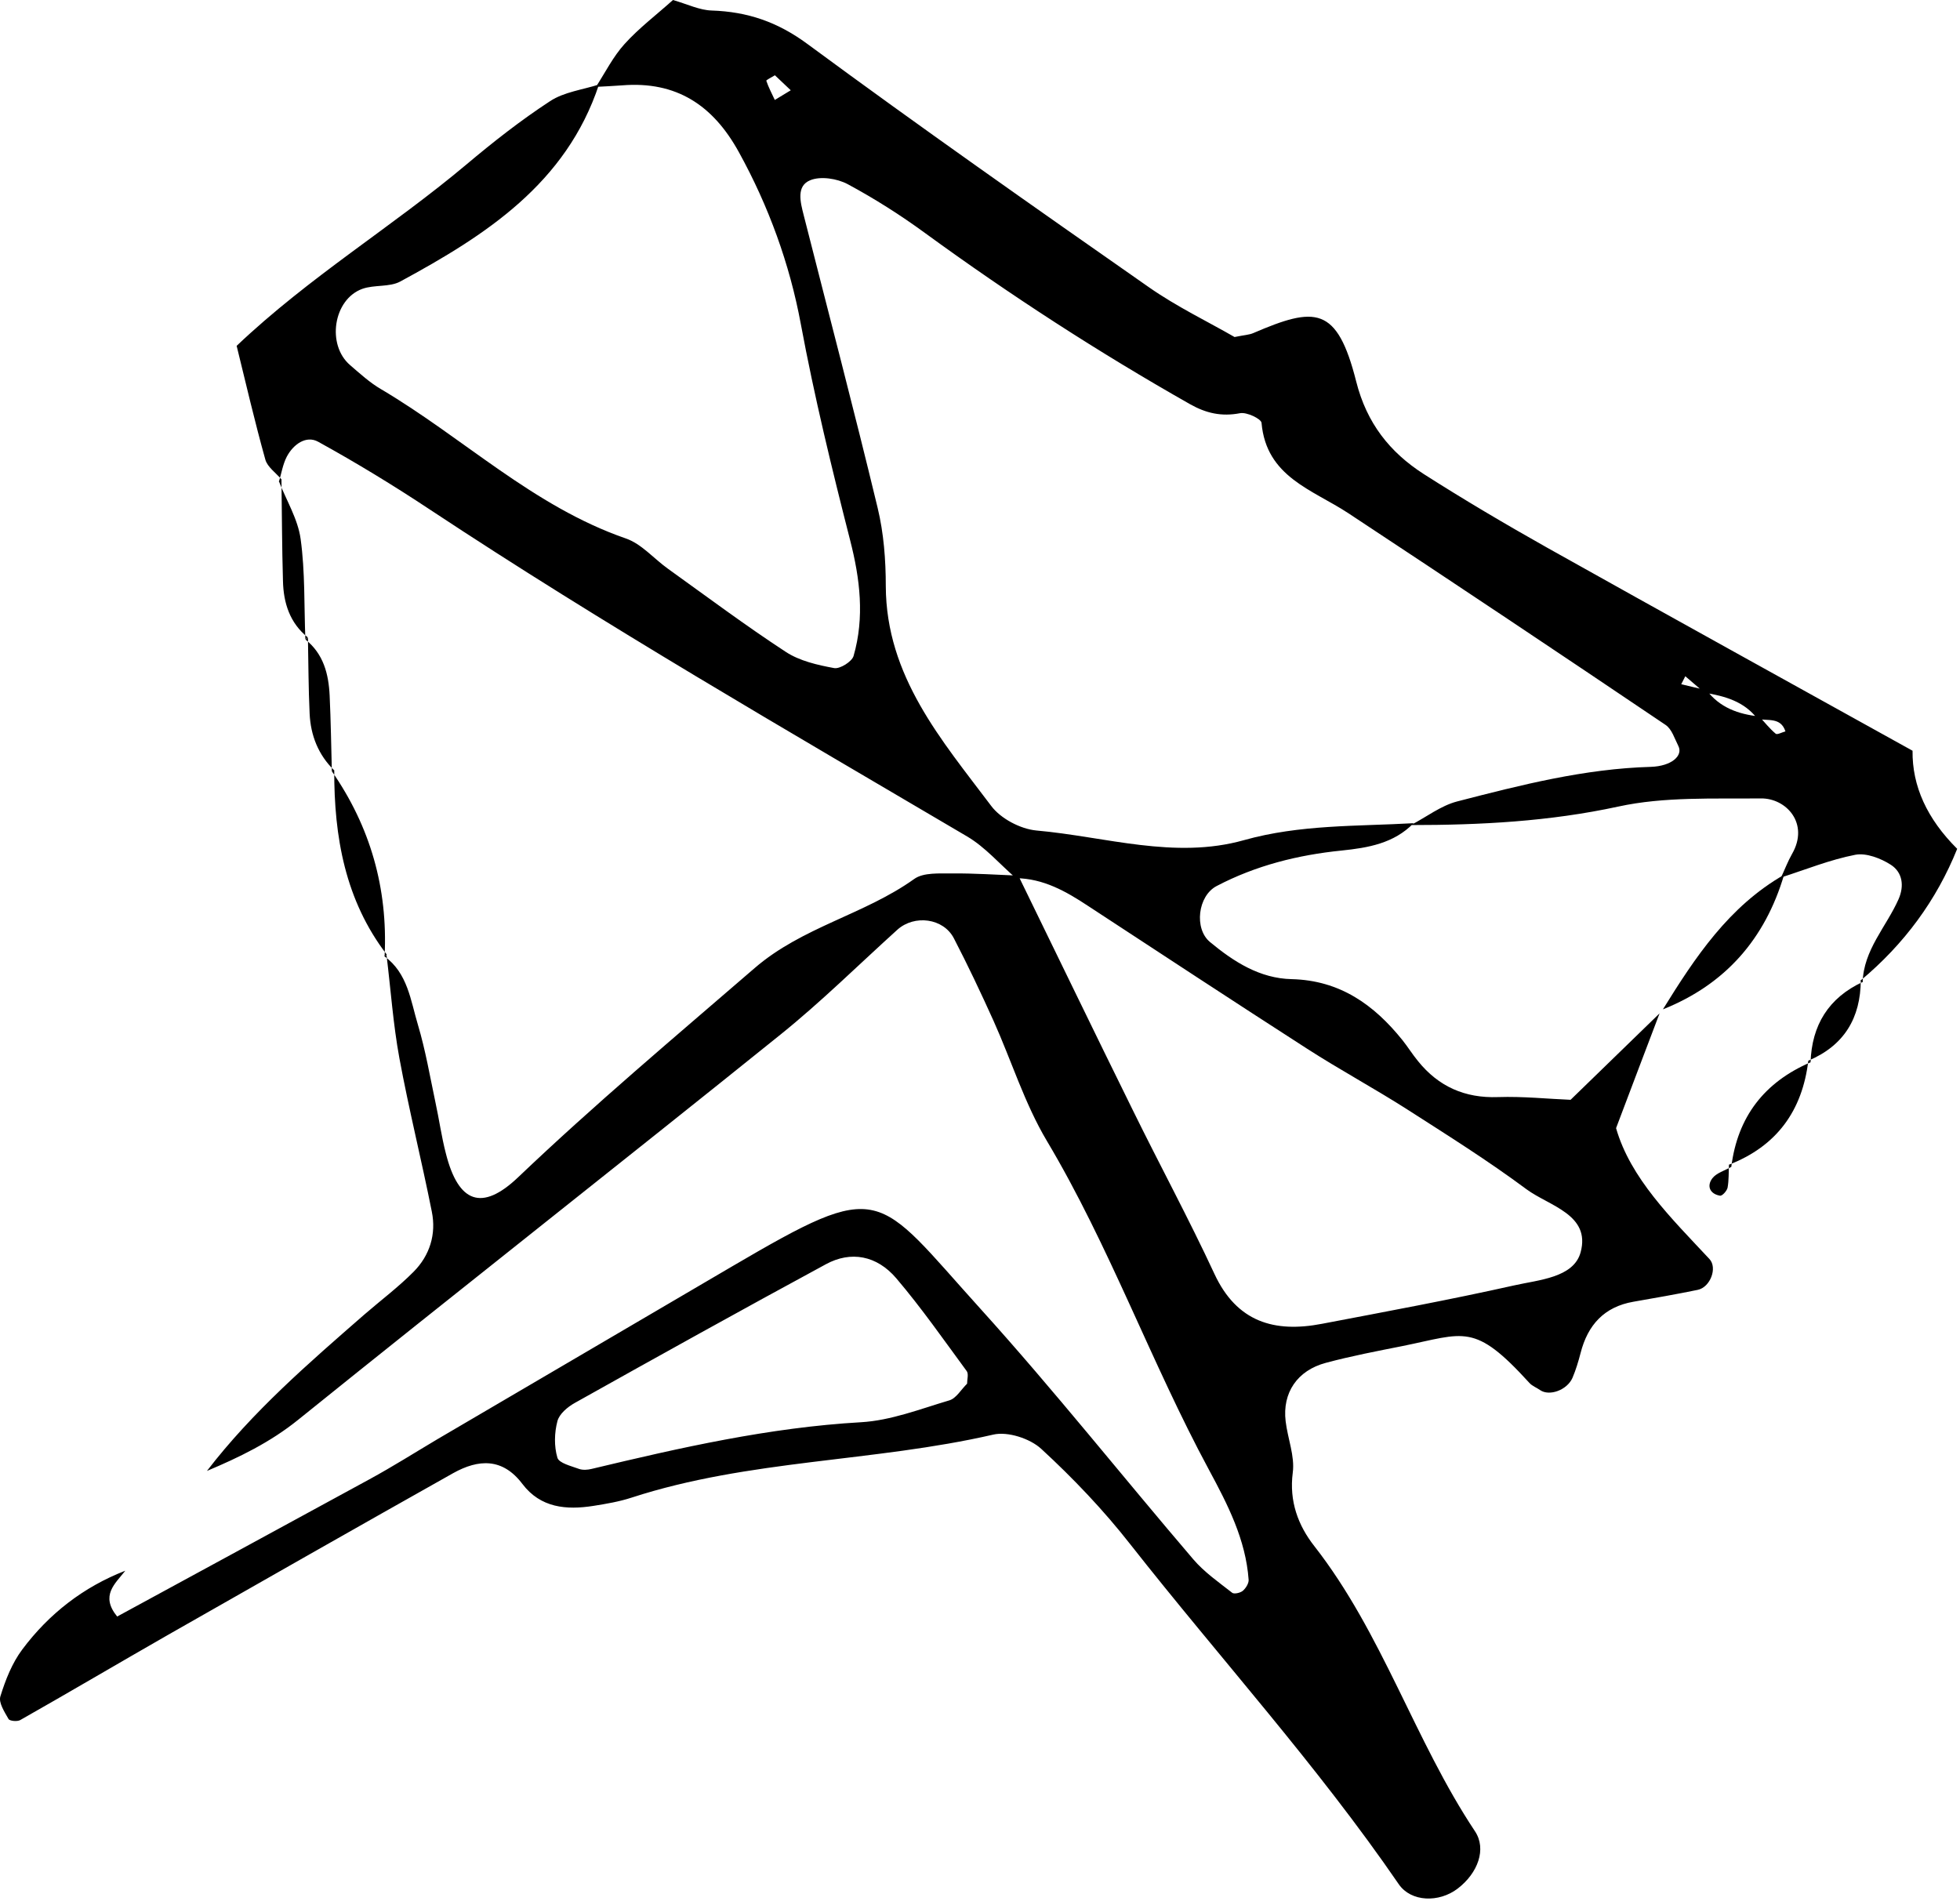 <svg width="568" height="551" viewBox="0 0 568 551" fill="none" xmlns="http://www.w3.org/2000/svg">
<path d="M480.969 293.62C476.936 304.194 472.952 314.768 468.329 326.966C472.51 341.524 484.264 352.983 495.379 364.885C497.789 367.443 495.625 373.099 491.986 373.836C485.789 375.115 479.543 376.197 473.346 377.279C464.887 378.755 460.116 384.017 458.05 392.132C457.41 394.592 456.673 397.051 455.689 399.362C454.115 402.903 449 404.723 446.345 402.903C445.312 402.166 444.034 401.723 443.197 400.788C427.164 383.181 424.508 386.476 406.458 390.116C399.032 391.591 391.556 393.017 384.228 394.985C375.917 397.198 371.588 403.69 372.572 411.904C373.162 416.92 375.277 422.035 374.638 426.806C373.556 435.118 376.211 442.151 380.884 448.102C400.606 473.333 409.901 504.367 427.459 530.778C430.852 535.893 428.295 542.877 422.442 547.352C416.983 551.533 408.917 551.238 405.376 546.123C381.671 511.548 353.49 480.562 327.62 447.659C319.849 437.724 311.046 428.478 301.75 419.92C298.504 416.92 292.012 414.806 287.831 415.789C253.207 423.757 217.108 422.97 183.074 434.036C179.484 435.216 175.697 435.855 171.959 436.446C164.139 437.675 156.663 437.036 151.401 430.101C145.647 422.478 138.663 422.871 131.335 426.953C103.695 442.495 76.152 458.184 48.611 473.874C34.348 482.038 20.184 490.399 5.872 498.514C5.036 499.006 2.822 498.809 2.478 498.219C1.298 496.153 -0.473 493.448 0.117 491.629C1.593 486.858 3.511 481.989 6.462 478.054C14.183 467.726 24.167 459.955 36.315 455.233C33.364 459.02 28.987 462.414 33.954 468.513C58.25 455.283 82.694 442.053 107.088 428.724C113.777 425.085 120.219 421.002 126.761 417.117C155.237 400.395 183.664 383.722 212.14 367.049C256.06 341.327 253.453 345.409 284.241 379.443C305.488 402.952 325.21 427.839 345.817 451.938C349.014 455.676 353.194 458.578 357.08 461.627C357.621 462.07 359.391 461.676 360.129 461.086C361.014 460.348 361.9 458.922 361.85 457.889C361.014 446.184 355.752 436.003 350.342 425.97C333.522 394.788 321.57 361.197 303.373 330.654C296.93 319.834 293.143 307.489 287.93 295.882C284.29 287.816 280.504 279.8 276.421 271.93C273.372 266.078 265.011 265.045 260.093 269.422C248.83 279.603 238.011 290.325 226.158 299.866C179.73 337.245 132.81 374.082 86.382 411.51C78.267 418.052 69.316 422.379 59.972 426.314C73.153 409.149 89.432 395.083 105.613 380.968C110.383 376.837 115.449 373.049 119.876 368.574C124.548 363.852 126.466 357.705 125.138 351.163C122.187 336.31 118.498 321.605 115.744 306.702C113.924 296.817 113.236 286.734 112.006 276.75L111.317 277.094C118.203 282.013 118.99 290.03 121.154 297.161C123.318 304.44 124.597 311.965 126.17 319.391C127.252 324.359 127.941 329.425 129.22 334.343C132.859 348.704 139.695 351.114 150.073 341.278C172.205 320.178 195.566 300.554 218.682 280.586C232.502 268.635 250.454 265.094 264.913 254.765C267.618 252.798 272.29 253.192 276.077 253.143C282.421 253.093 288.766 253.536 295.11 253.782C306.176 276.455 317.144 299.177 328.308 321.801C336.079 337.638 344.489 353.18 351.916 369.164C358.408 383.181 369.326 386.329 383.097 383.673C401.687 380.132 420.279 376.689 438.722 372.558C445.853 370.935 456.033 370.344 458.05 362.967C461.05 351.999 448.952 349.54 442.361 344.671C431.246 336.408 419.491 329.031 407.835 321.555C398.294 315.457 388.261 310.047 378.719 303.899C357.473 290.226 336.374 276.357 315.275 262.536C308.882 258.307 302.34 254.618 294.422 254.52C289.701 250.437 285.52 245.519 280.258 242.421C227.928 211.583 175.303 181.238 124.597 147.695C114.072 140.711 103.252 134.121 92.186 128.022C88.694 126.104 84.956 128.809 83.087 132.4C81.956 134.613 81.563 137.17 80.825 139.629L81.563 138.941C79.94 137.022 77.48 135.35 76.89 133.186C73.841 122.268 71.284 111.251 68.579 100.234C89.727 80.168 113.777 65.659 135.122 47.707C142.893 41.166 150.909 34.87 159.417 29.313C163.45 26.657 168.811 26.018 173.582 24.493C164.041 53.265 140.679 68.216 115.99 81.594C112.892 83.266 108.515 82.479 105.023 83.709C96.563 86.758 94.596 99.988 101.481 105.841C104.334 108.3 107.186 110.907 110.383 112.775C134.236 126.842 154.5 146.761 181.353 156.056C185.927 157.63 189.468 161.909 193.599 164.86C204.911 172.975 216.026 181.287 227.682 188.91C231.715 191.566 236.928 192.746 241.748 193.632C243.42 193.927 246.863 191.763 247.355 190.14C250.601 178.926 249.224 167.713 246.371 156.597C241.06 135.793 235.994 114.989 232.059 93.84C228.862 76.577 222.764 59.757 214.108 44.068C206.632 30.493 196.009 23.46 180.271 24.739C177.762 24.936 175.205 25.034 172.697 25.181C175.402 21.001 177.664 16.427 181.008 12.738C185.189 8.115 190.205 4.328 195.025 0C199.255 1.23 202.747 2.951 206.239 3.049C216.616 3.394 225.321 6.345 233.977 12.738C266.536 36.739 299.684 60.003 332.833 83.168C341.046 88.922 350.194 93.299 357.768 97.677C360.719 97.087 362.047 97.037 363.178 96.545C381.13 88.824 387.474 88.578 393.032 110.611C396.081 122.661 402.769 131.071 412.557 137.367C424.262 144.842 436.262 151.925 448.41 158.761C483.674 178.533 519.085 198.058 554.25 217.583C554.119 227.813 558.43 237.289 567.185 246.011C561.217 260.864 551.889 273.586 539.2 284.177L539.79 284.718C540.036 275.324 546.627 268.635 550.168 260.667C551.939 256.684 551.299 252.798 547.955 250.634C545.053 248.765 540.823 247.142 537.676 247.732C530.348 249.159 523.315 252.011 516.134 254.323C517.216 252.011 518.101 249.65 519.331 247.486C524.397 238.683 517.658 231.305 510.281 231.404C496.461 231.551 482.297 230.863 468.969 233.765C449.001 238.093 429.033 239.125 408.868 239.125C413.344 236.814 417.524 233.519 422.246 232.289C440.689 227.519 459.181 222.797 478.411 222.256C484.411 222.059 487.805 219.01 486.379 216.206C485.297 214.092 484.51 211.337 482.69 210.108C452.148 189.5 421.508 169.04 390.72 148.728C380.343 141.892 366.965 138.252 365.588 122.563C365.49 121.383 361.26 119.366 359.342 119.76C353.981 120.792 349.506 119.759 344.883 117.153C318.325 102.103 292.749 85.529 268.06 67.528C260.929 62.314 253.404 57.544 245.634 53.363C242.584 51.74 237.814 51.002 234.814 52.232C230.682 53.904 231.961 58.626 232.896 62.315C240.076 90.594 247.503 118.825 254.339 147.203C256.109 154.531 256.699 162.302 256.699 169.877C256.798 196.042 272.88 214.485 287.241 233.568C289.995 237.256 295.701 240.257 300.324 240.699C320.341 242.47 340.407 249.159 360.473 243.503C376.752 238.929 393.179 239.519 409.655 238.584C403.95 244.437 396.474 245.716 388.851 246.503C376.162 247.781 363.965 250.831 352.604 256.782C347.096 259.635 346.014 269.176 350.637 273.012C357.571 278.767 365.097 283.586 374.343 283.783C388.261 284.127 398.146 291.161 406.409 301.44C407.983 303.407 409.311 305.571 410.934 307.538C416.885 314.916 424.508 318.309 434.098 317.965C441.426 317.719 448.804 318.506 455.148 318.752C464.591 309.555 472.755 301.637 480.92 293.718L480.969 293.62ZM493.904 200.714C492.084 199.14 490.215 197.566 488.395 195.993C488.002 196.779 487.608 197.517 487.215 198.304C489.674 198.894 492.084 199.484 494.543 200.026C498.379 205.091 503.789 207.009 509.839 207.649C511.412 209.37 512.839 211.19 514.609 212.665C515.052 213.009 516.429 212.223 517.413 211.977C516.036 207.747 512.249 209.026 509.298 208.337C505.461 203.272 499.855 201.747 493.953 200.763L493.904 200.714ZM280.258 401.034C280.258 399.805 280.75 398.231 280.159 397.395C273.471 388.296 267.028 379.05 259.749 370.492C254.093 363.852 246.568 362.475 239.338 366.41C214.993 379.591 190.747 393.067 166.598 406.592C164.484 407.772 162.074 409.789 161.533 411.904C160.647 415.248 160.549 419.183 161.533 422.478C161.975 424.052 165.516 424.888 167.779 425.724C168.861 426.117 170.287 426.019 171.467 425.724C197.19 419.576 222.912 413.723 249.519 412.199C258.175 411.707 266.683 408.363 275.143 405.854C277.11 405.264 278.536 402.707 280.258 401.034ZM224.534 21.837C223.649 22.378 221.977 23.214 222.075 23.411C222.715 25.329 223.698 27.149 224.534 28.969C226.059 28.034 227.633 27.1 229.158 26.165C227.633 24.69 226.059 23.263 224.534 21.788V21.837Z" fill="black"/>
<path d="M481.904 292.538C491.249 277.439 501.036 262.684 517.02 253.536C511.512 272.127 500.003 285.308 481.904 292.538Z" fill="black"/>
<path d="M112.105 276.701C100.006 260.914 96.809 242.519 96.859 223.24L96.17 223.535C107.334 239.618 112.4 257.471 111.465 276.996L112.154 276.652L112.105 276.701Z" fill="black"/>
<path d="M501.724 338.179C503.543 323.67 511.314 313.637 524.692 307.883L524.052 307.341C522.331 321.949 514.856 332.228 500.986 337.589L501.674 338.179H501.724Z" fill="black"/>
<path d="M89.185 184.73C83.972 180.549 82.152 174.746 82.004 168.401C81.709 158.515 81.71 148.679 81.562 138.793L80.824 139.482C82.988 145.04 86.333 150.45 87.12 156.204C88.448 165.795 88.103 175.631 88.497 185.32L89.185 184.681V184.73Z" fill="black"/>
<path d="M96.859 223.289C92.236 218.764 90.023 213.157 89.728 206.812C89.383 199.484 89.383 192.107 89.236 184.729L88.547 185.369C93.76 189.549 95.236 195.353 95.531 201.599C95.875 208.927 95.974 216.256 96.17 223.584L96.859 223.289Z" fill="black"/>
<path d="M524.692 307.932C525.036 297.112 529.905 289.194 539.84 284.571L539.249 284.029C539.2 295.046 534.43 303.014 524.102 307.391L524.741 307.932H524.692Z" fill="black"/>
<path d="M501.036 337.638C500.937 339.851 501.035 342.114 500.642 344.228C500.445 345.163 499.068 346.688 498.429 346.54C495.625 346.048 494.494 343.835 496.215 341.523C497.396 339.95 499.855 339.261 501.724 338.179L501.036 337.589V337.638Z" fill="black"/>
</svg>
